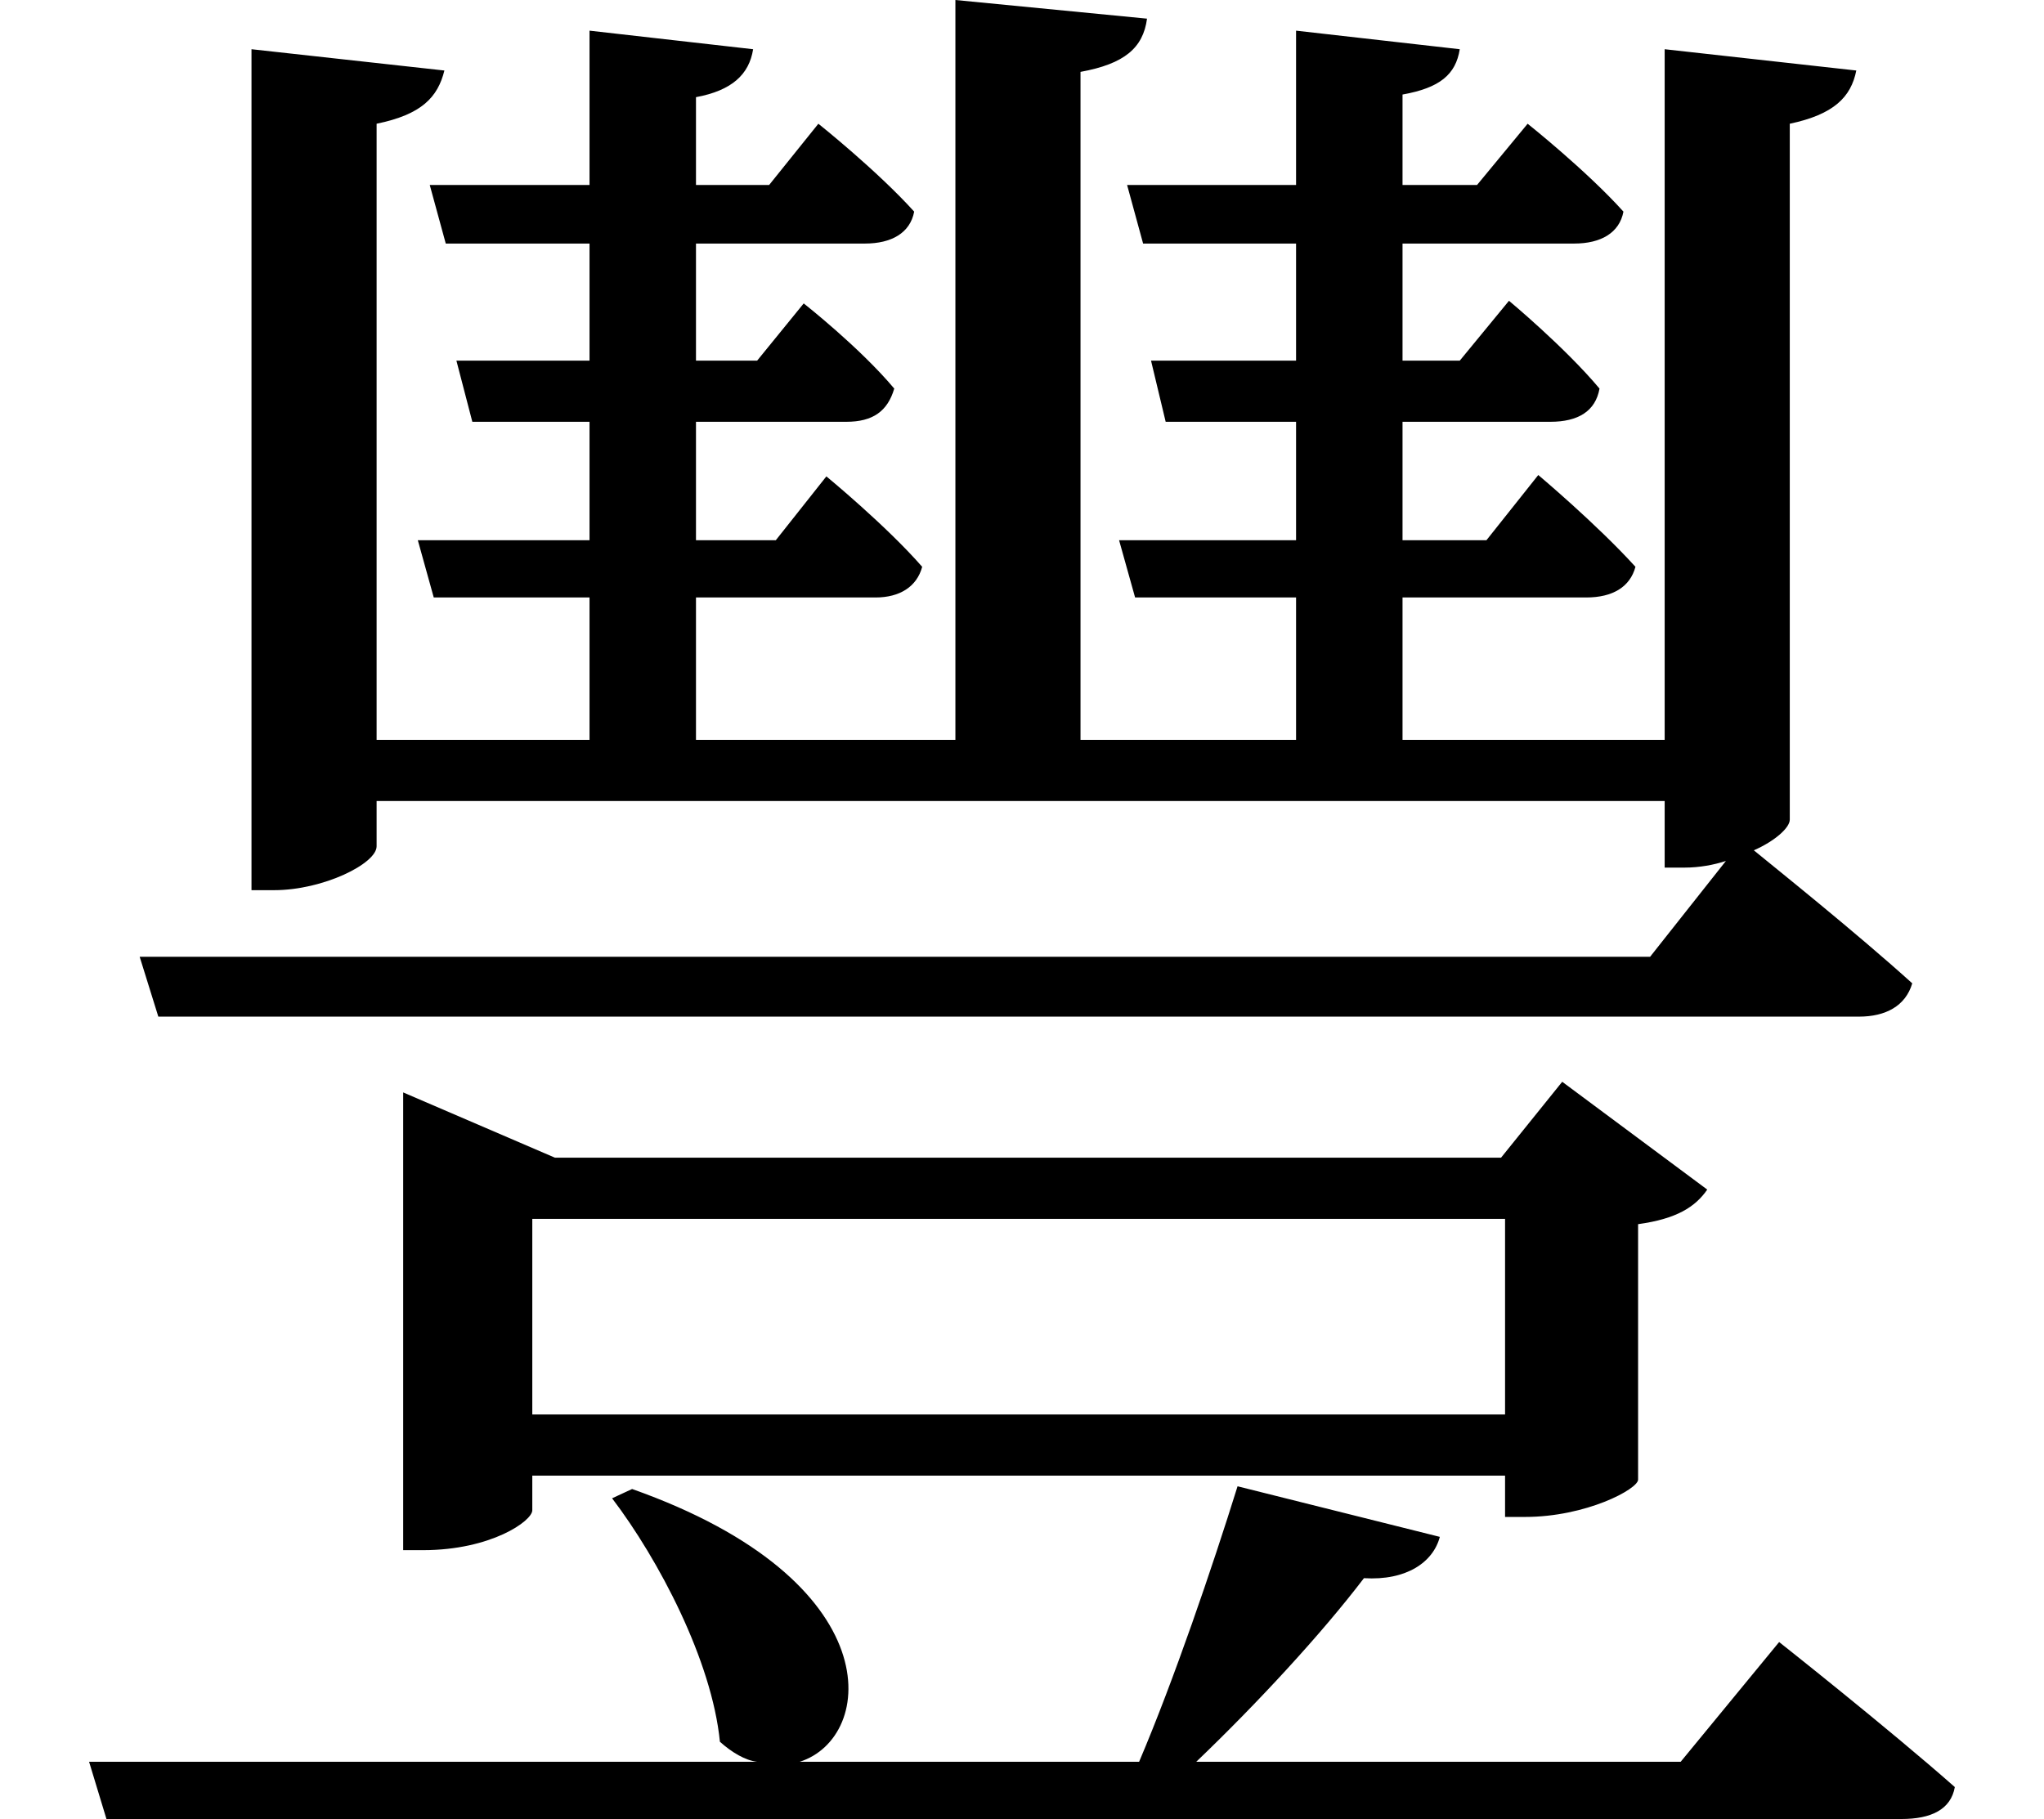<svg height="21.359" viewBox="0 0 24 21.359" width="24" xmlns="http://www.w3.org/2000/svg">
<path d="M14.547,2.641 C14.25,1.688 13.797,0.359 13.391,-0.594 L9.406,-0.594 C10.297,-0.312 10.484,1.531 7.438,2.609 L7.203,2.5 C7.75,1.781 8.375,0.594 8.469,-0.359 C8.609,-0.484 8.766,-0.578 8.906,-0.594 L1.062,-0.594 L1.266,-1.266 L22.344,-1.266 C22.688,-1.266 22.922,-1.156 22.969,-0.891 C22.172,-0.188 20.906,0.812 20.906,0.812 L19.75,-0.594 L14.062,-0.594 C14.781,0.094 15.531,0.906 16.031,1.562 C16.531,1.531 16.844,1.75 16.922,2.047 Z M19.562,19.516 L19.562,11.406 L16.484,11.406 L16.484,13.078 L18.641,13.078 C18.953,13.078 19.156,13.203 19.219,13.438 C18.766,13.938 18.078,14.516 18.078,14.516 L17.469,13.75 L16.484,13.75 L16.484,15.141 L18.219,15.141 C18.547,15.141 18.75,15.266 18.797,15.531 C18.391,16.016 17.734,16.562 17.734,16.562 L17.156,15.859 L16.484,15.859 L16.484,17.234 L18.5,17.234 C18.812,17.234 19.031,17.359 19.078,17.609 C18.641,18.094 17.953,18.641 17.953,18.641 L17.359,17.922 L16.484,17.922 L16.484,18.984 C16.922,19.062 17.109,19.219 17.156,19.516 L15.234,19.734 L15.234,17.922 L13.25,17.922 L13.438,17.234 L15.234,17.234 L15.234,15.859 L13.531,15.859 L13.703,15.141 L15.234,15.141 L15.234,13.75 L13.156,13.75 L13.344,13.078 L15.234,13.078 L15.234,11.406 L12.703,11.406 L12.703,19.25 C13.219,19.344 13.438,19.531 13.484,19.875 L11.234,20.094 L11.234,11.406 L8.188,11.406 L8.188,13.078 L10.297,13.078 C10.578,13.078 10.781,13.203 10.844,13.438 C10.422,13.922 9.719,14.5 9.719,14.5 L9.125,13.75 L8.188,13.75 L8.188,15.141 L9.953,15.141 C10.266,15.141 10.438,15.266 10.516,15.531 C10.109,16.016 9.453,16.531 9.453,16.531 L8.906,15.859 L8.188,15.859 L8.188,17.234 L10.172,17.234 C10.484,17.234 10.703,17.359 10.75,17.609 C10.312,18.094 9.625,18.641 9.625,18.641 L9.047,17.922 L8.188,17.922 L8.188,18.953 C8.609,19.031 8.812,19.219 8.859,19.516 L6.938,19.734 L6.938,17.922 L5.062,17.922 L5.25,17.234 L6.938,17.234 L6.938,15.859 L5.375,15.859 L5.562,15.141 L6.938,15.141 L6.938,13.75 L4.922,13.75 L5.109,13.078 L6.938,13.078 L6.938,11.406 L4.438,11.406 L4.438,18.641 C4.969,18.75 5.156,18.953 5.234,19.266 L2.969,19.516 L2.969,9.641 L3.234,9.641 C3.812,9.641 4.438,9.953 4.438,10.156 L4.438,10.688 L19.562,10.688 L19.562,9.906 L19.797,9.906 C19.969,9.906 20.141,9.938 20.281,9.984 L19.391,8.859 L1.656,8.859 L1.875,8.156 L21.844,8.156 C22.156,8.156 22.391,8.281 22.469,8.547 C21.812,9.141 20.875,9.891 20.609,10.109 C20.859,10.219 21.031,10.375 21.031,10.469 L21.031,18.641 C21.547,18.75 21.75,18.953 21.812,19.266 Z M4.75,6.5 L4.75,1.891 L4.984,1.891 C5.781,1.891 6.266,2.234 6.266,2.359 L6.266,2.766 L17.688,2.766 L17.688,2.281 L17.922,2.281 C18.641,2.281 19.25,2.609 19.25,2.719 L19.25,5.719 C19.703,5.781 19.922,5.922 20.062,6.125 L18.359,7.391 L17.641,6.5 L6.531,6.5 L4.75,7.266 Z M6.266,3.484 L6.266,5.781 L17.688,5.781 L17.688,3.484 Z" transform="translate(-0.016, 20.094) scale(1, -1)"/>
</svg>